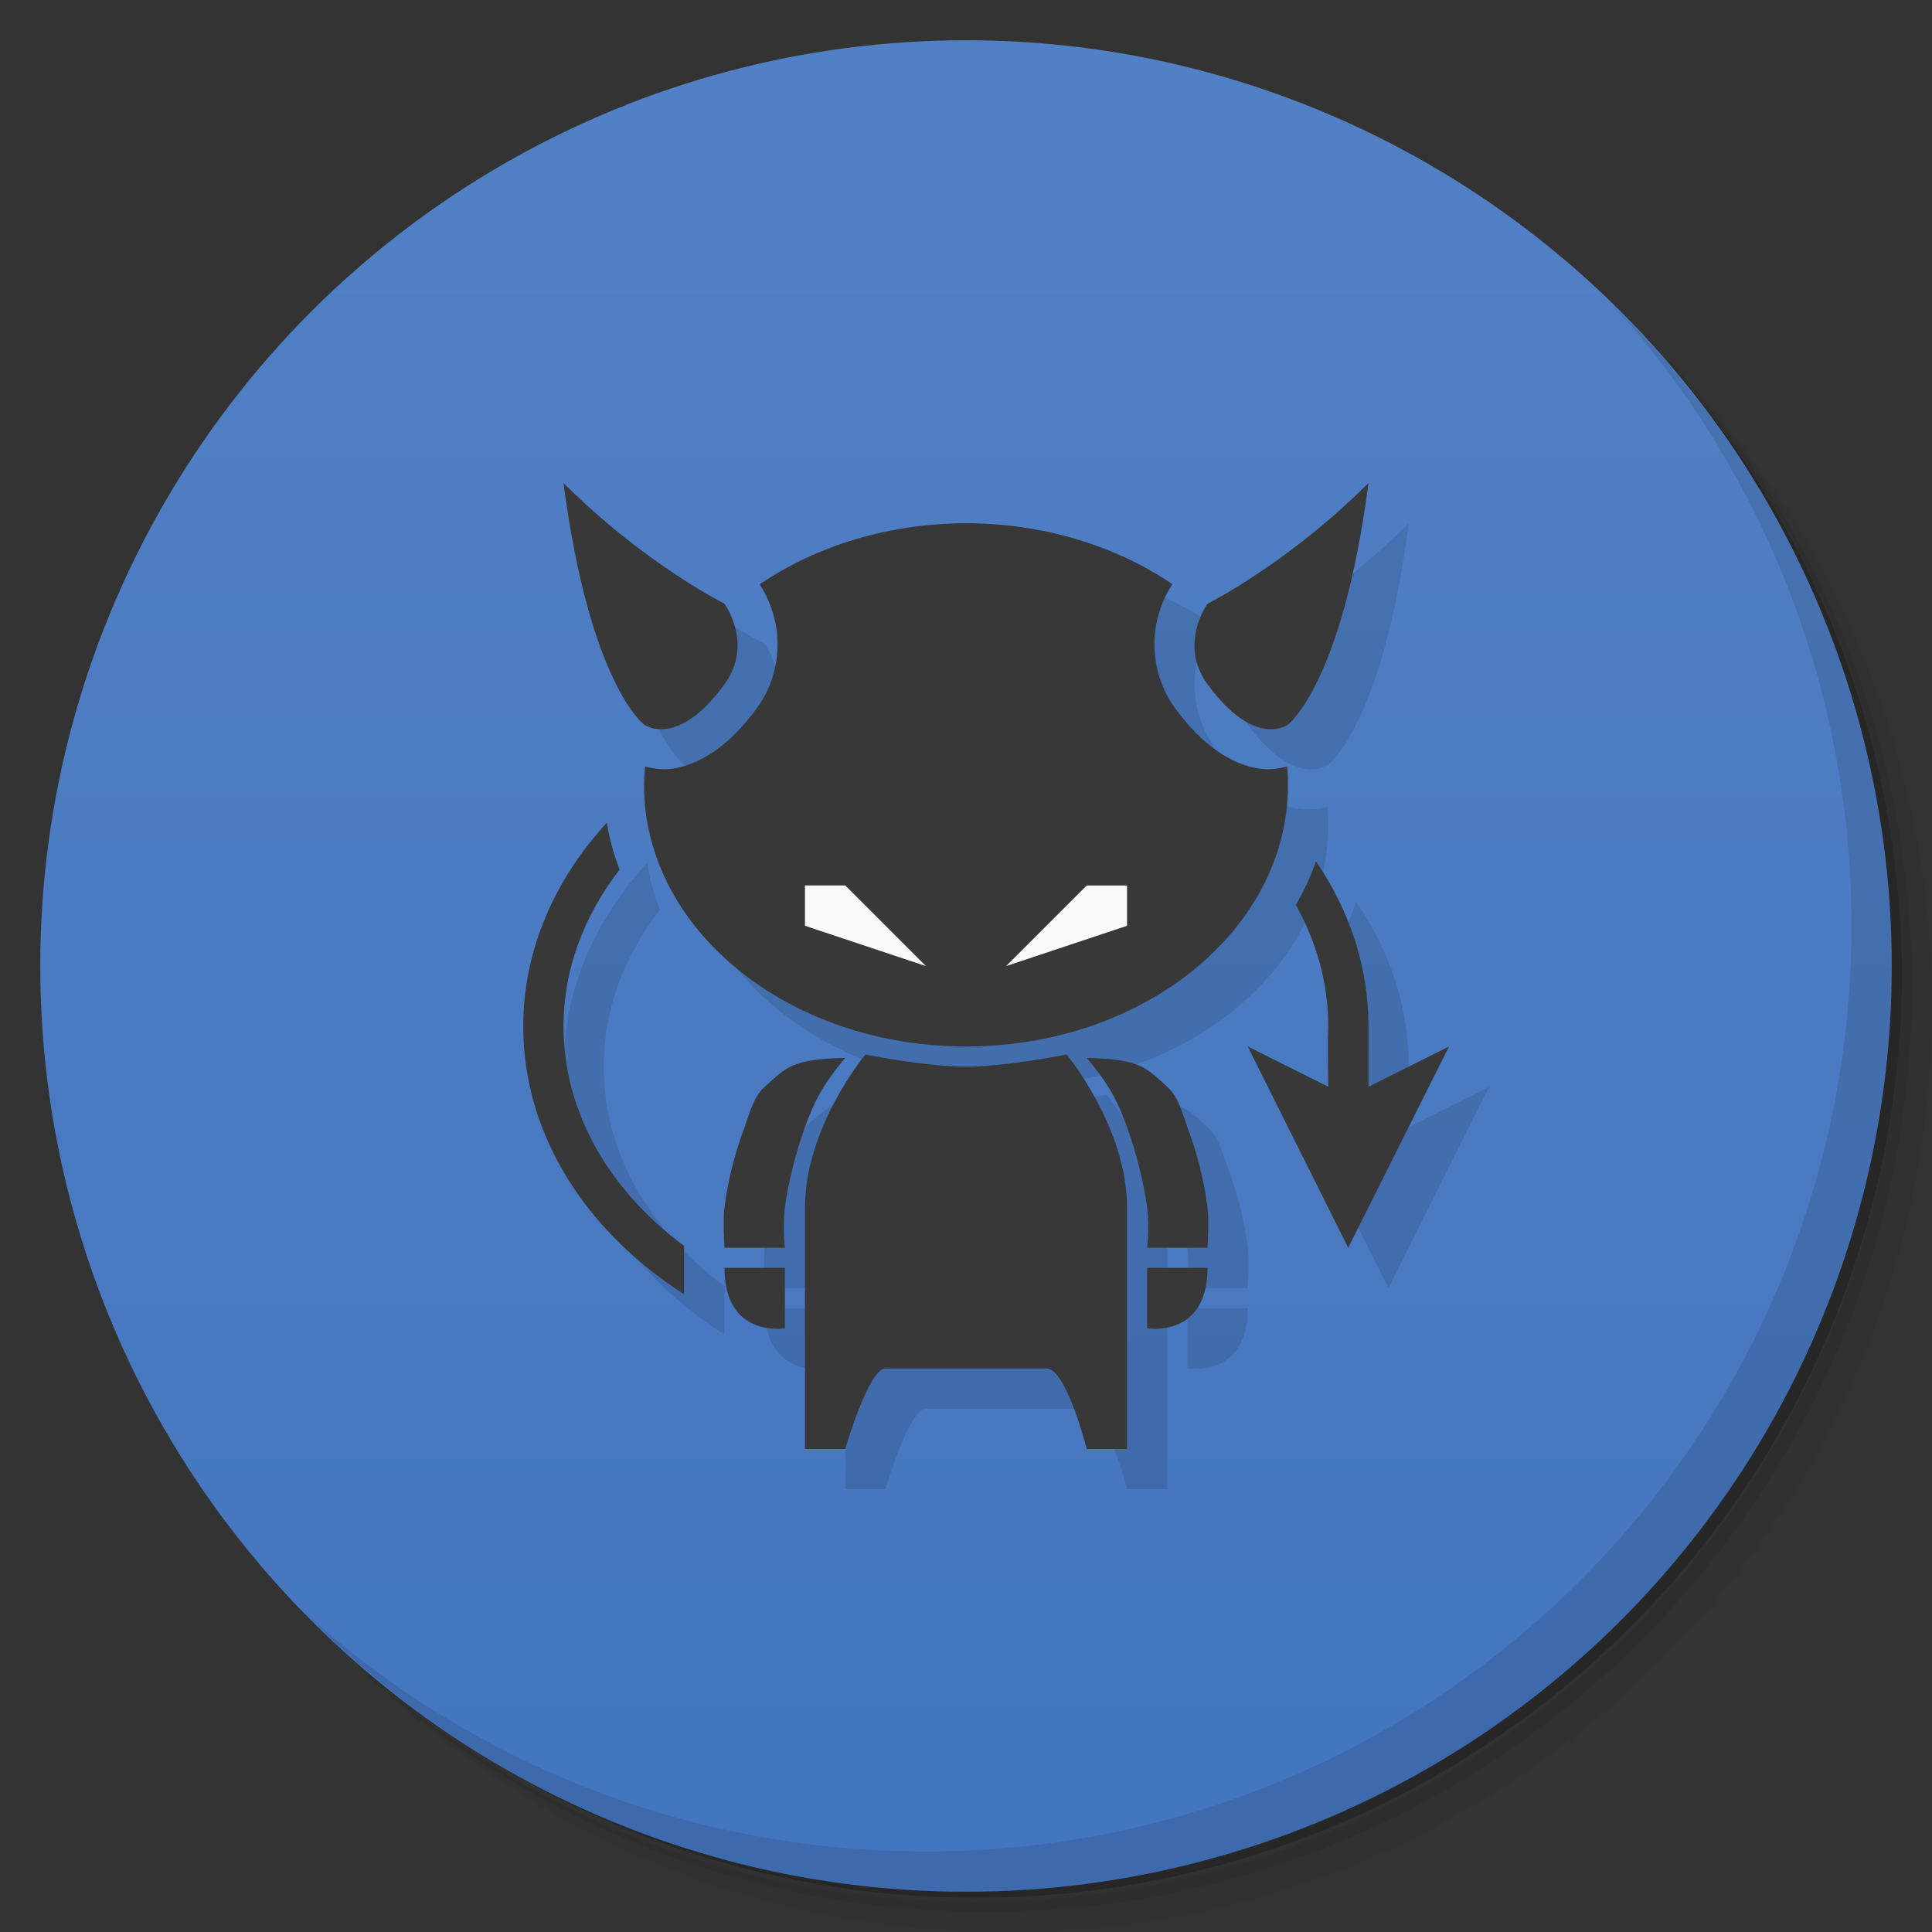 <svg version="1.1" viewBox="0 0 48 48" xmlns="http://www.w3.org/2000/svg">
 <rect x="0" y="0" width="48" height="48" fill="#333333" stroke="none"/>
 <defs>
  <linearGradient id="bg" x2="0" y1="1" y2="47" gradientUnits="userSpaceOnUse">
   <stop style="stop-color:#5280c4" offset="0"/>
   <stop style="stop-color:#4375bf" offset="1"/>
  </linearGradient>
 </defs>
 <path d="m36.31 5c5.859 4.062 9.688 10.831 9.688 18.5 0 12.426-10.07 22.5-22.5 22.5-7.669 0-14.438-3.828-18.5-9.688 1.037 1.822 2.306 3.499 3.781 4.969 4.085 3.712 9.514 5.969 15.469 5.969 12.703 0 23-10.298 23-23 0-5.954-2.256-11.384-5.969-15.469-1.469-1.475-3.147-2.744-4.969-3.781zm4.969 3.781c3.854 4.113 6.219 9.637 6.219 15.719 0 12.703-10.297 23-23 23-6.081 0-11.606-2.364-15.719-6.219 4.16 4.144 9.883 6.719 16.219 6.719 12.703 0 23-10.298 23-23 0-6.335-2.575-12.06-6.719-16.219z" style="opacity:.05"/>
 <path d="m41.28 8.781c3.712 4.085 5.969 9.514 5.969 15.469 0 12.703-10.297 23-23 23-5.954 0-11.384-2.256-15.469-5.969 4.113 3.854 9.637 6.219 15.719 6.219 12.703 0 23-10.298 23-23 0-6.081-2.364-11.606-6.219-15.719z" style="opacity:.1"/>
 <path d="m31.25 2.375c8.615 3.154 14.75 11.417 14.75 21.13 0 12.426-10.07 22.5-22.5 22.5-9.708 0-17.971-6.135-21.12-14.75a23 23 0 0 0 44.875-7 23 23 0 0 0-16-21.875z" style="opacity:.2"/>
 <circle cx="24" cy="24" r="23" style="fill:url(#bg)"/>
 <path d="m15 13c0.654 5 2 6 2 6s0.814 0.624 2-1c0.73-1 0-2 0-2s-2-1-4-3zm20 0c-2 2-4 3-4 3s-0.73 1 0 2c1.186 1.624 2 1 2 1s1.346-1 2-6zm-10 1c-1.875 2e-3 -3.69 0.539-5.127 1.518 0.08 0.12 0.261 0.41 0.373 0.871 0.14 0.573 0.115 1.445-0.438 2.201-0.693 0.949-1.431 1.418-2.121 1.51-0.242 0.032-0.462-0.004-0.66-0.055-0.016 0.151-0.025 0.303-0.027 0.455 0 3.59 3.582 6.5 8 6.5s8-2.91 8-6.5c8.9e-5 -0.152-0.006-0.305-0.02-0.457-0.2 0.052-0.422 0.089-0.668 0.057-0.69-0.092-1.428-0.56-2.121-1.51-0.552-0.756-0.577-1.628-0.438-2.201 0.113-0.465 0.297-0.758 0.375-0.875-1.438-0.977-3.254-1.513-5.129-1.514zm-8.924 7.441c-1.298 1.415-2.076 3.161-2.076 5.059 0 2.702 1.568 5.099 3.996 6.656v-1.201c-1.84-1.368-2.996-3.302-2.996-5.455 0-1.428 0.515-2.758 1.393-3.894-0.14-0.374-0.253-0.761-0.316-1.164zm17.617 0.955c-0.126 0.381-0.3 0.741-0.496 1.09 0.514 0.923 0.803 1.941 0.803 3.014-0.019 0.474-0.006 0.994 0 1.5l-2-1 2.496 5 2.504-5-2 1c0.001-0.51 0-1.033 0-1.5 0-1.489-0.476-2.886-1.307-4.104zm-11.193 4.803s-1.5 1.801-1.5 3.801v6h1s0.578-2 1-2h4c0.494 0 1 2 1 2h1v-6c0-2-1.5-3.801-1.5-3.801s-1.5 0.301-2.5 0.301-2.5-0.301-2.5-0.301zm-0.5 0.084c-1.352 0.031-1.47 0.247-2 0.717-0.279 0.247-0.371 0.65-0.5 1-0.238 0.644-0.416 1.318-0.5 2-0.041 0.331 0 1 0 1h1.5s-0.062-0.494 0-1 0.266-1.367 0.5-2c0.218-0.589 0.399-1 1-1.717zm6 0c0.601 0.717 0.782 1.128 1 1.717 0.234 0.633 0.438 1.494 0.5 2 0.062 0.506 0 1 0 1h1.5s0.041-0.669 0-1c-0.084-0.682-0.262-1.355-0.5-2-0.129-0.35-0.221-0.753-0.5-1-0.53-0.47-0.648-0.686-2-0.717zm-9 5.217c0 1.755 1.5 1.5 1.5 1.5v-1.5h-1.5zm10.5 0v1.5s1.5 0.255 1.5-1.5h-1.5z" style="opacity:.1"/>
 <path d="m40.03 7.531c3.712 4.084 5.969 9.514 5.969 15.469 0 12.703-10.297 23-23 23-5.954 0-11.384-2.256-15.469-5.969 4.178 4.291 10.01 6.969 16.469 6.969 12.703 0 23-10.298 23-23 0-6.462-2.677-12.291-6.969-16.469z" style="opacity:.1"/>
 <path d="m14 12c0.654 5 2 6 2 6s0.814 0.624 2-1c0.73-1 0-2 0-2s-2-1-4-3zm20 0c-2 2-4 3-4 3s-0.73 1 0 2c1.186 1.624 2 1 2 1s1.346-1 2-6zm-10 1c-1.875 2e-3 -3.69 0.539-5.127 1.518 0.08 0.12 0.261 0.41 0.373 0.871 0.14 0.573 0.115 1.445-0.438 2.201-0.693 0.949-1.431 1.418-2.121 1.51-0.242 0.032-0.462-0.004-0.66-0.055-0.016 0.151-0.025 0.303-0.027 0.455 0 3.59 3.582 6.5 8 6.5s8-2.91 8-6.5c8.9e-5 -0.152-0.006-0.305-0.02-0.457-0.2 0.052-0.422 0.089-0.668 0.057-0.69-0.092-1.428-0.56-2.121-1.51-0.552-0.756-0.577-1.628-0.438-2.201 0.113-0.465 0.297-0.758 0.375-0.875-1.438-0.977-3.254-1.513-5.129-1.514zm-8.924 7.441c-1.298 1.415-2.076 3.161-2.076 5.059 0 2.702 1.568 5.099 3.996 6.656v-1.201c-1.84-1.368-2.996-3.302-2.996-5.455 0-1.428 0.515-2.758 1.393-3.894-0.14-0.374-0.253-0.761-0.316-1.164zm17.617 0.955c-0.126 0.381-0.3 0.741-0.496 1.09 0.514 0.923 0.803 1.941 0.803 3.014-0.019 0.474-0.006 0.994 0 1.5l-2-1 2.496 5 2.504-5-2 1c0.001-0.51 0-1.033 0-1.5 0-1.489-0.476-2.886-1.307-4.104zm-12.693 0.604h1l2 2-3-1v-1zm7 0h1v1l-3 1 2-2zm-5.5 4.199s-1.5 1.801-1.5 3.801v6h1s0.578-2 1-2h4c0.494 0 1 2 1 2h1v-6c0-2-1.5-3.801-1.5-3.801s-1.5 0.301-2.5 0.301-2.5-0.301-2.5-0.301zm-0.5 0.084c-1.352 0.031-1.47 0.247-2 0.717-0.279 0.247-0.371 0.65-0.5 1-0.238 0.644-0.416 1.318-0.5 2-0.041 0.331 0 1 0 1h1.5s-0.062-0.494 0-1 0.266-1.367 0.5-2c0.218-0.589 0.399-1 1-1.717zm6 0c0.601 0.717 0.782 1.128 1 1.717 0.234 0.633 0.438 1.494 0.5 2 0.062 0.506 0 1 0 1h1.5s0.041-0.669 0-1c-0.084-0.682-0.262-1.355-0.5-2-0.129-0.35-0.221-0.753-0.5-1-0.53-0.47-0.648-0.686-2-0.717zm-9 5.217c0 1.755 1.5 1.5 1.5 1.5v-1.5h-1.5zm10.5 0v1.5s1.5 0.255 1.5-1.5h-1.5z" style="fill:#383838"/>
 <path d="m20 22v1l3 1-2-2h-1zm7 0-2 2 3-1v-1h-1z" style="fill:#f9f9f9"/>
</svg>

